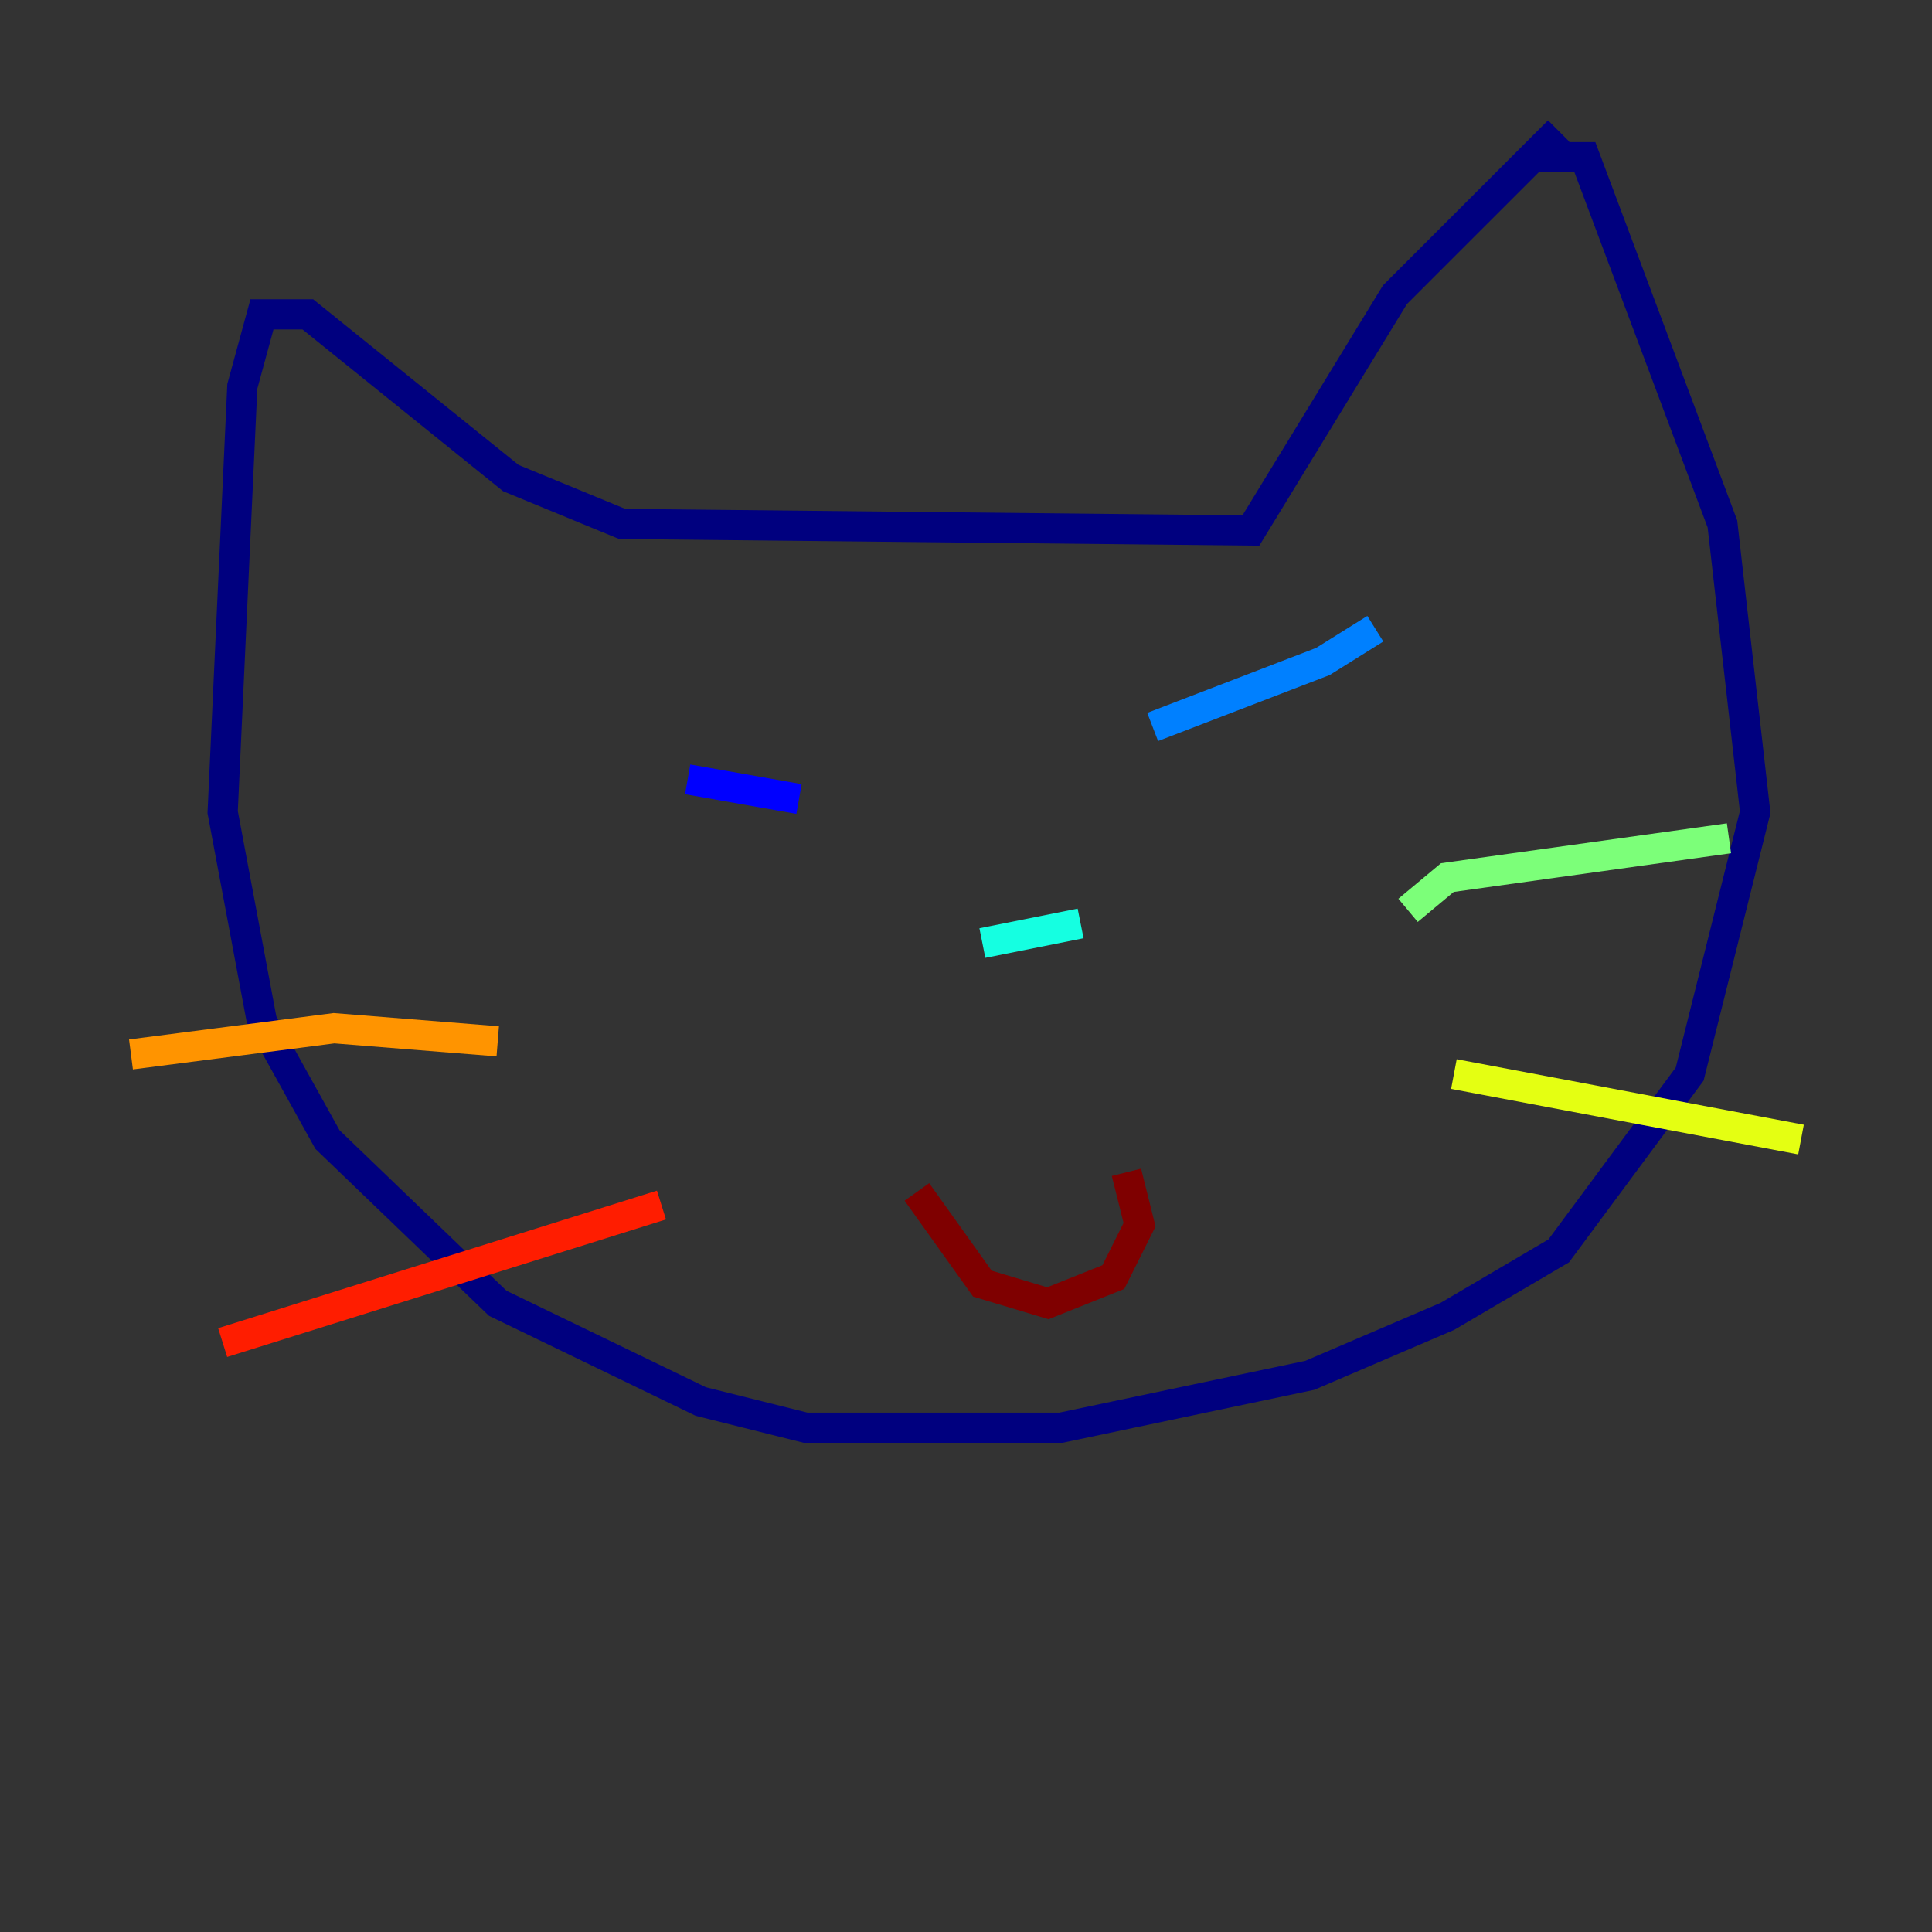 <?xml version="1.0" encoding="utf-8" ?>
<svg baseProfile="tiny" height="128" version="1.2" viewBox="0,0,128,128" width="128" xmlns="http://www.w3.org/2000/svg" xmlns:ev="http://www.w3.org/2001/xml-events" xmlns:xlink="http://www.w3.org/1999/xlink"><rect x="0" y="0" width="128" height="128" fill="#333333" stroke="none"/><defs /><polyline fill="none" points="101.966,10.414 105.003,10.414 114.115,34.712 116.285,53.803 111.946,71.159 103.268,82.875 95.891,87.214 86.78,91.119 70.291,94.59 53.37,94.59 46.427,92.854 32.976,86.346 21.695,75.498 17.356,67.688 14.752,53.803 16.054,25.6 17.356,20.827 20.393,20.827 33.844,31.675 41.22,34.712 82.875,35.146 92.42,19.525 103.268,8.678" stroke="#00007f" stroke-width="2" /><polyline fill="none" points="45.559,51.634 52.936,52.936" stroke="#0000ff" stroke-width="2" /><polyline fill="none" points="91.119,41.654 87.647,43.824 76.366,48.163" stroke="#0080ff" stroke-width="2" /><polyline fill="none" points="65.085,62.481 71.593,61.18" stroke="#15ffe1" stroke-width="2" /><polyline fill="none" points="93.288,60.312 95.891,58.142 114.549,55.539" stroke="#7cff79" stroke-width="2" /><polyline fill="none" points="96.325,71.159 119.322,75.498" stroke="#e4ff12" stroke-width="2" /><polyline fill="none" points="32.976,68.99 22.129,68.122 8.678,69.858" stroke="#ff9400" stroke-width="2" /><polyline fill="none" points="43.824,79.837 14.752,88.949" stroke="#ff1d00" stroke-width="2" /><polyline fill="none" points="74.63,77.668 75.498,81.139 73.763,84.61 69.424,86.346 65.085,85.044 60.746,78.969" stroke="#7f0000" stroke-width="2" /></svg>